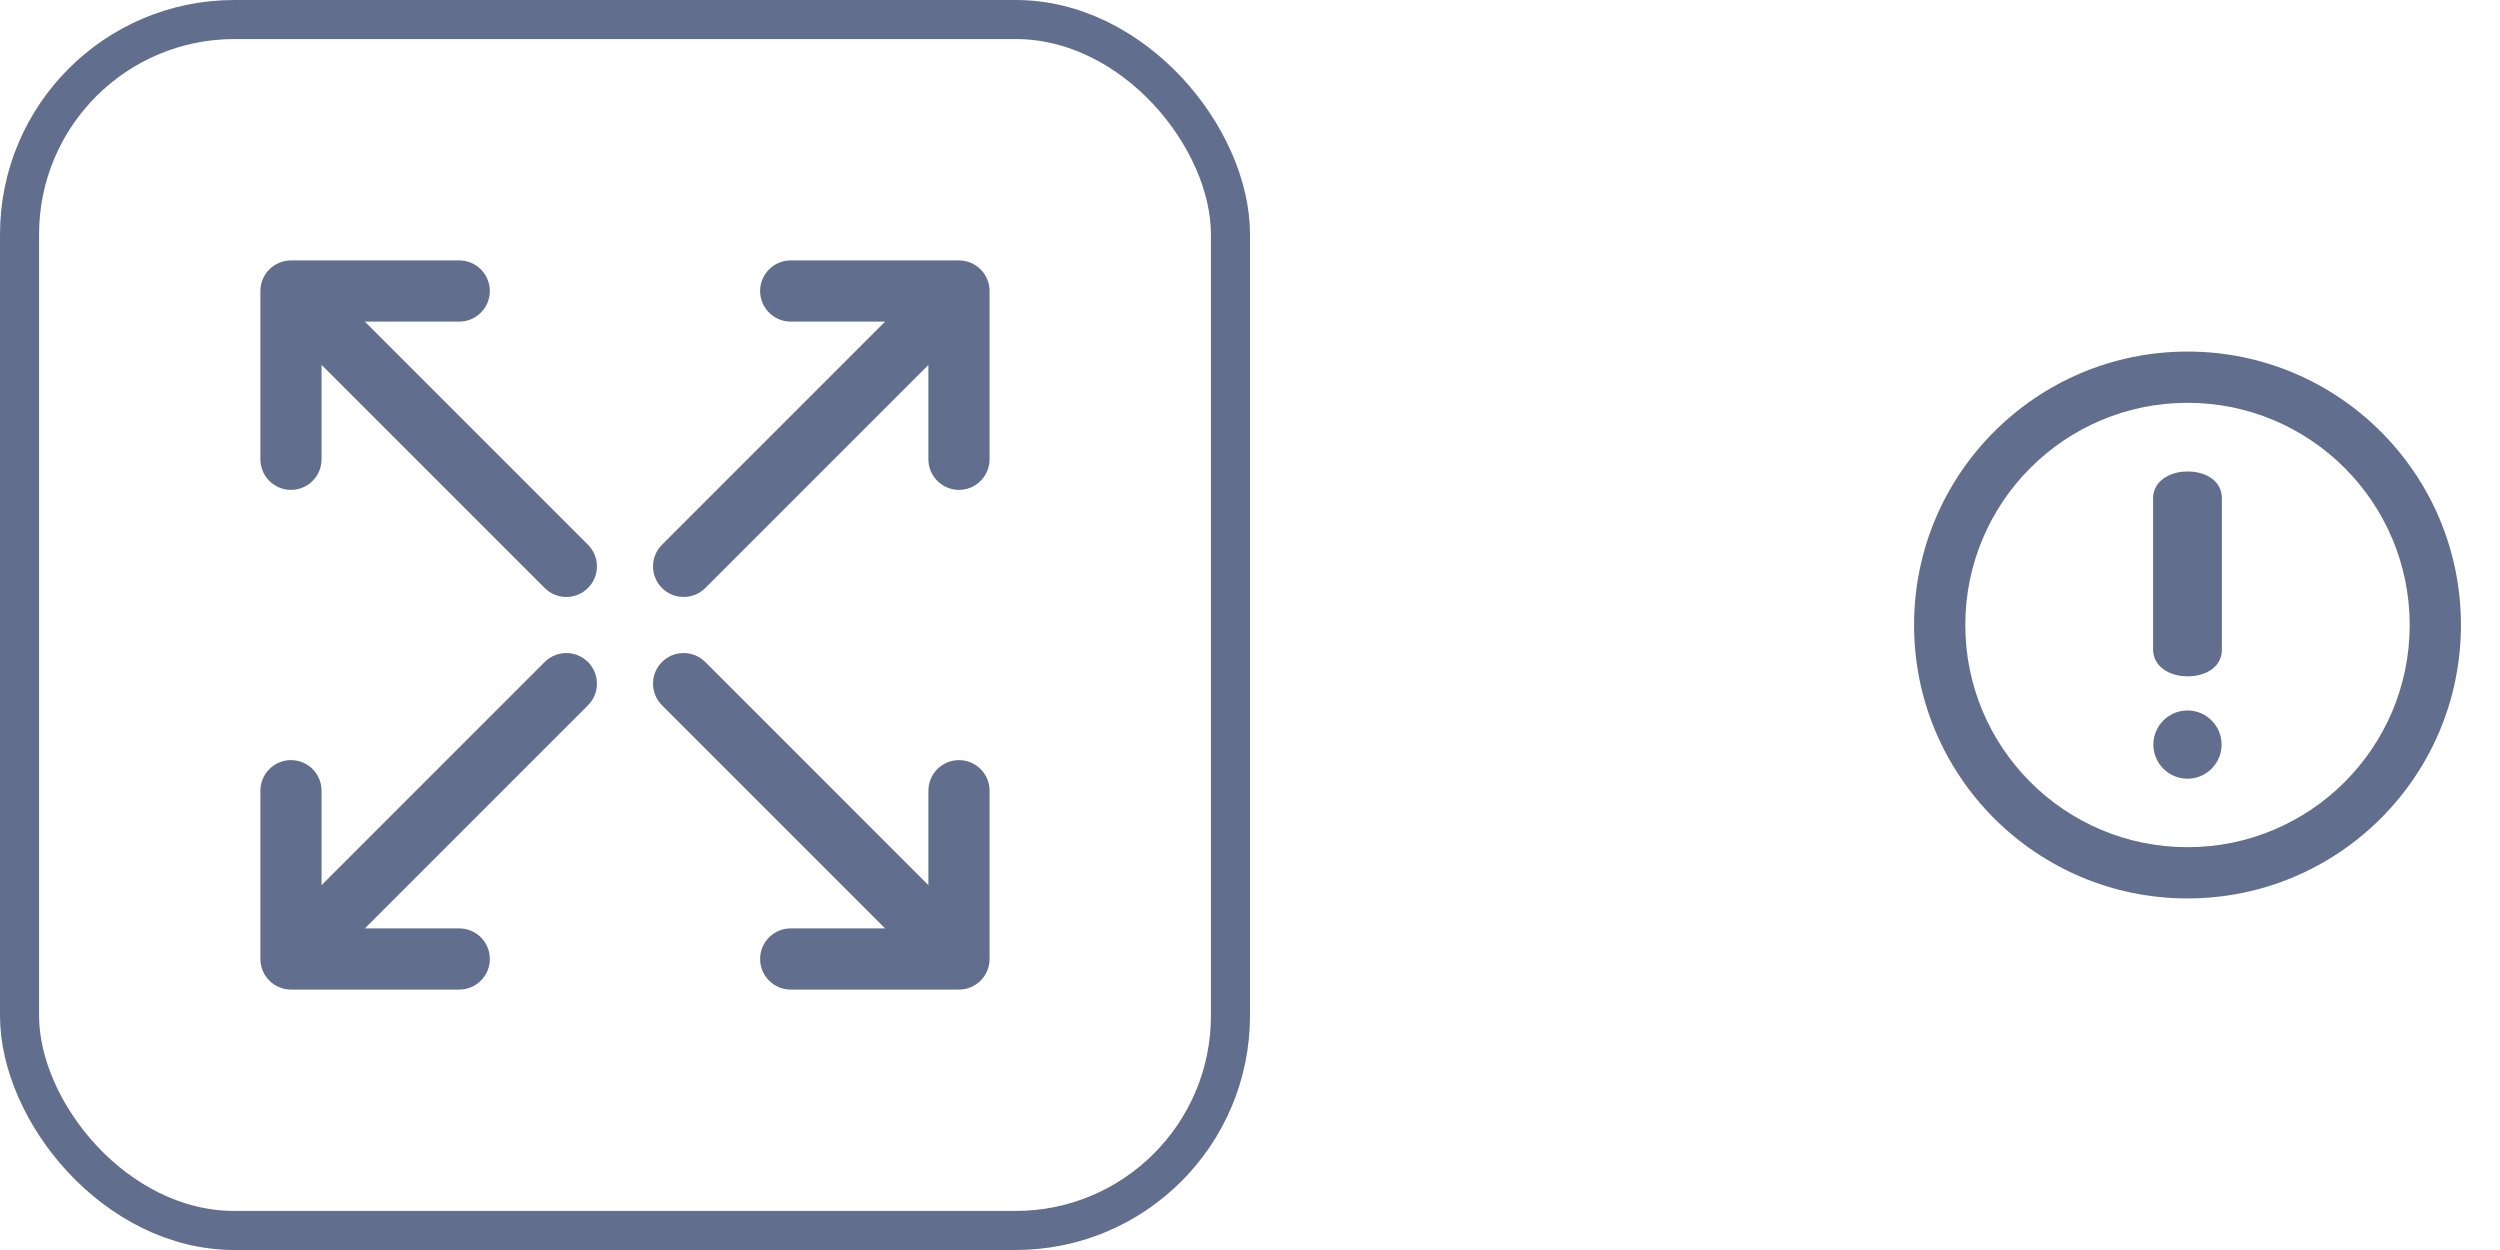 <svg width="64" height="32" viewBox="0 0 64 32" fill="none" xmlns="http://www.w3.org/2000/svg">
<rect x="0.5" y="0.5" width="31" height="31" rx="5.5" stroke="#616E8E"/>
<path d="M24.55 6.667H20.242C19.81 6.667 19.459 7.018 19.459 7.45C19.459 7.882 19.81 8.233 20.242 8.233H22.659L16.947 13.945C16.641 14.251 16.641 14.747 16.947 15.053C17.1 15.206 17.3 15.282 17.501 15.282C17.701 15.282 17.901 15.206 18.055 15.053L23.767 9.341V11.758C23.767 12.19 24.118 12.541 24.55 12.541C24.982 12.541 25.333 12.19 25.333 11.758V7.45C25.333 7.018 24.982 6.667 24.55 6.667Z" fill="#616E8E"/>
<path d="M24.55 19.459C24.118 19.459 23.767 19.81 23.767 20.242V22.66L18.055 16.947C17.749 16.642 17.253 16.642 16.947 16.947C16.641 17.253 16.641 17.749 16.947 18.055L22.659 23.767H20.242C19.81 23.767 19.459 24.118 19.459 24.55C19.459 24.983 19.81 25.333 20.242 25.333H24.55C24.982 25.333 25.333 24.983 25.333 24.55V20.242C25.333 19.81 24.982 19.459 24.55 19.459Z" fill="#616E8E"/>
<path d="M9.34 8.233H11.757C12.189 8.233 12.54 7.882 12.54 7.45C12.54 7.018 12.189 6.667 11.757 6.667H7.449C7.017 6.667 6.666 7.018 6.666 7.45V11.758C6.666 12.19 7.017 12.541 7.449 12.541C7.882 12.541 8.232 12.19 8.232 11.758V9.341L13.944 15.053C14.098 15.206 14.298 15.282 14.498 15.282C14.699 15.282 14.899 15.206 15.052 15.053C15.358 14.747 15.358 14.251 15.052 13.945L9.34 8.233Z" fill="#616E8E"/>
<path d="M13.944 16.947L8.232 22.66V20.242C8.232 19.81 7.882 19.459 7.449 19.459C7.017 19.459 6.666 19.81 6.666 20.242V24.55C6.666 24.983 7.017 25.333 7.449 25.333H11.757C12.189 25.333 12.54 24.983 12.54 24.55C12.54 24.118 12.189 23.767 11.757 23.767H9.34L15.052 18.055C15.358 17.749 15.358 17.253 15.052 16.947C14.746 16.642 14.25 16.642 13.944 16.947Z" fill="#616E8E"/>
<path d="M56 9C59.866 9 63 12.134 63 16C63 19.866 59.866 23 56 23C52.134 23 49 19.867 49 16C49 12.134 52.134 9 56 9ZM56 21.688C59.141 21.688 61.688 19.141 61.688 16C61.688 12.859 59.141 10.312 56 10.312C52.859 10.312 50.312 12.859 50.312 16C50.312 19.141 52.859 21.688 56 21.688ZM56 12.07C56.501 12.07 56.88 12.332 56.88 12.754V16.63C56.88 17.053 56.501 17.314 56 17.314C55.51 17.314 55.119 17.043 55.119 16.63V12.754C55.119 12.342 55.51 12.07 56 12.07ZM56 18.188C56.481 18.188 56.873 18.579 56.873 19.062C56.873 19.543 56.481 19.935 56 19.935C55.518 19.935 55.126 19.543 55.126 19.062C55.126 18.579 55.518 18.188 56 18.188Z" fill="#616E8E"/>
</svg>
